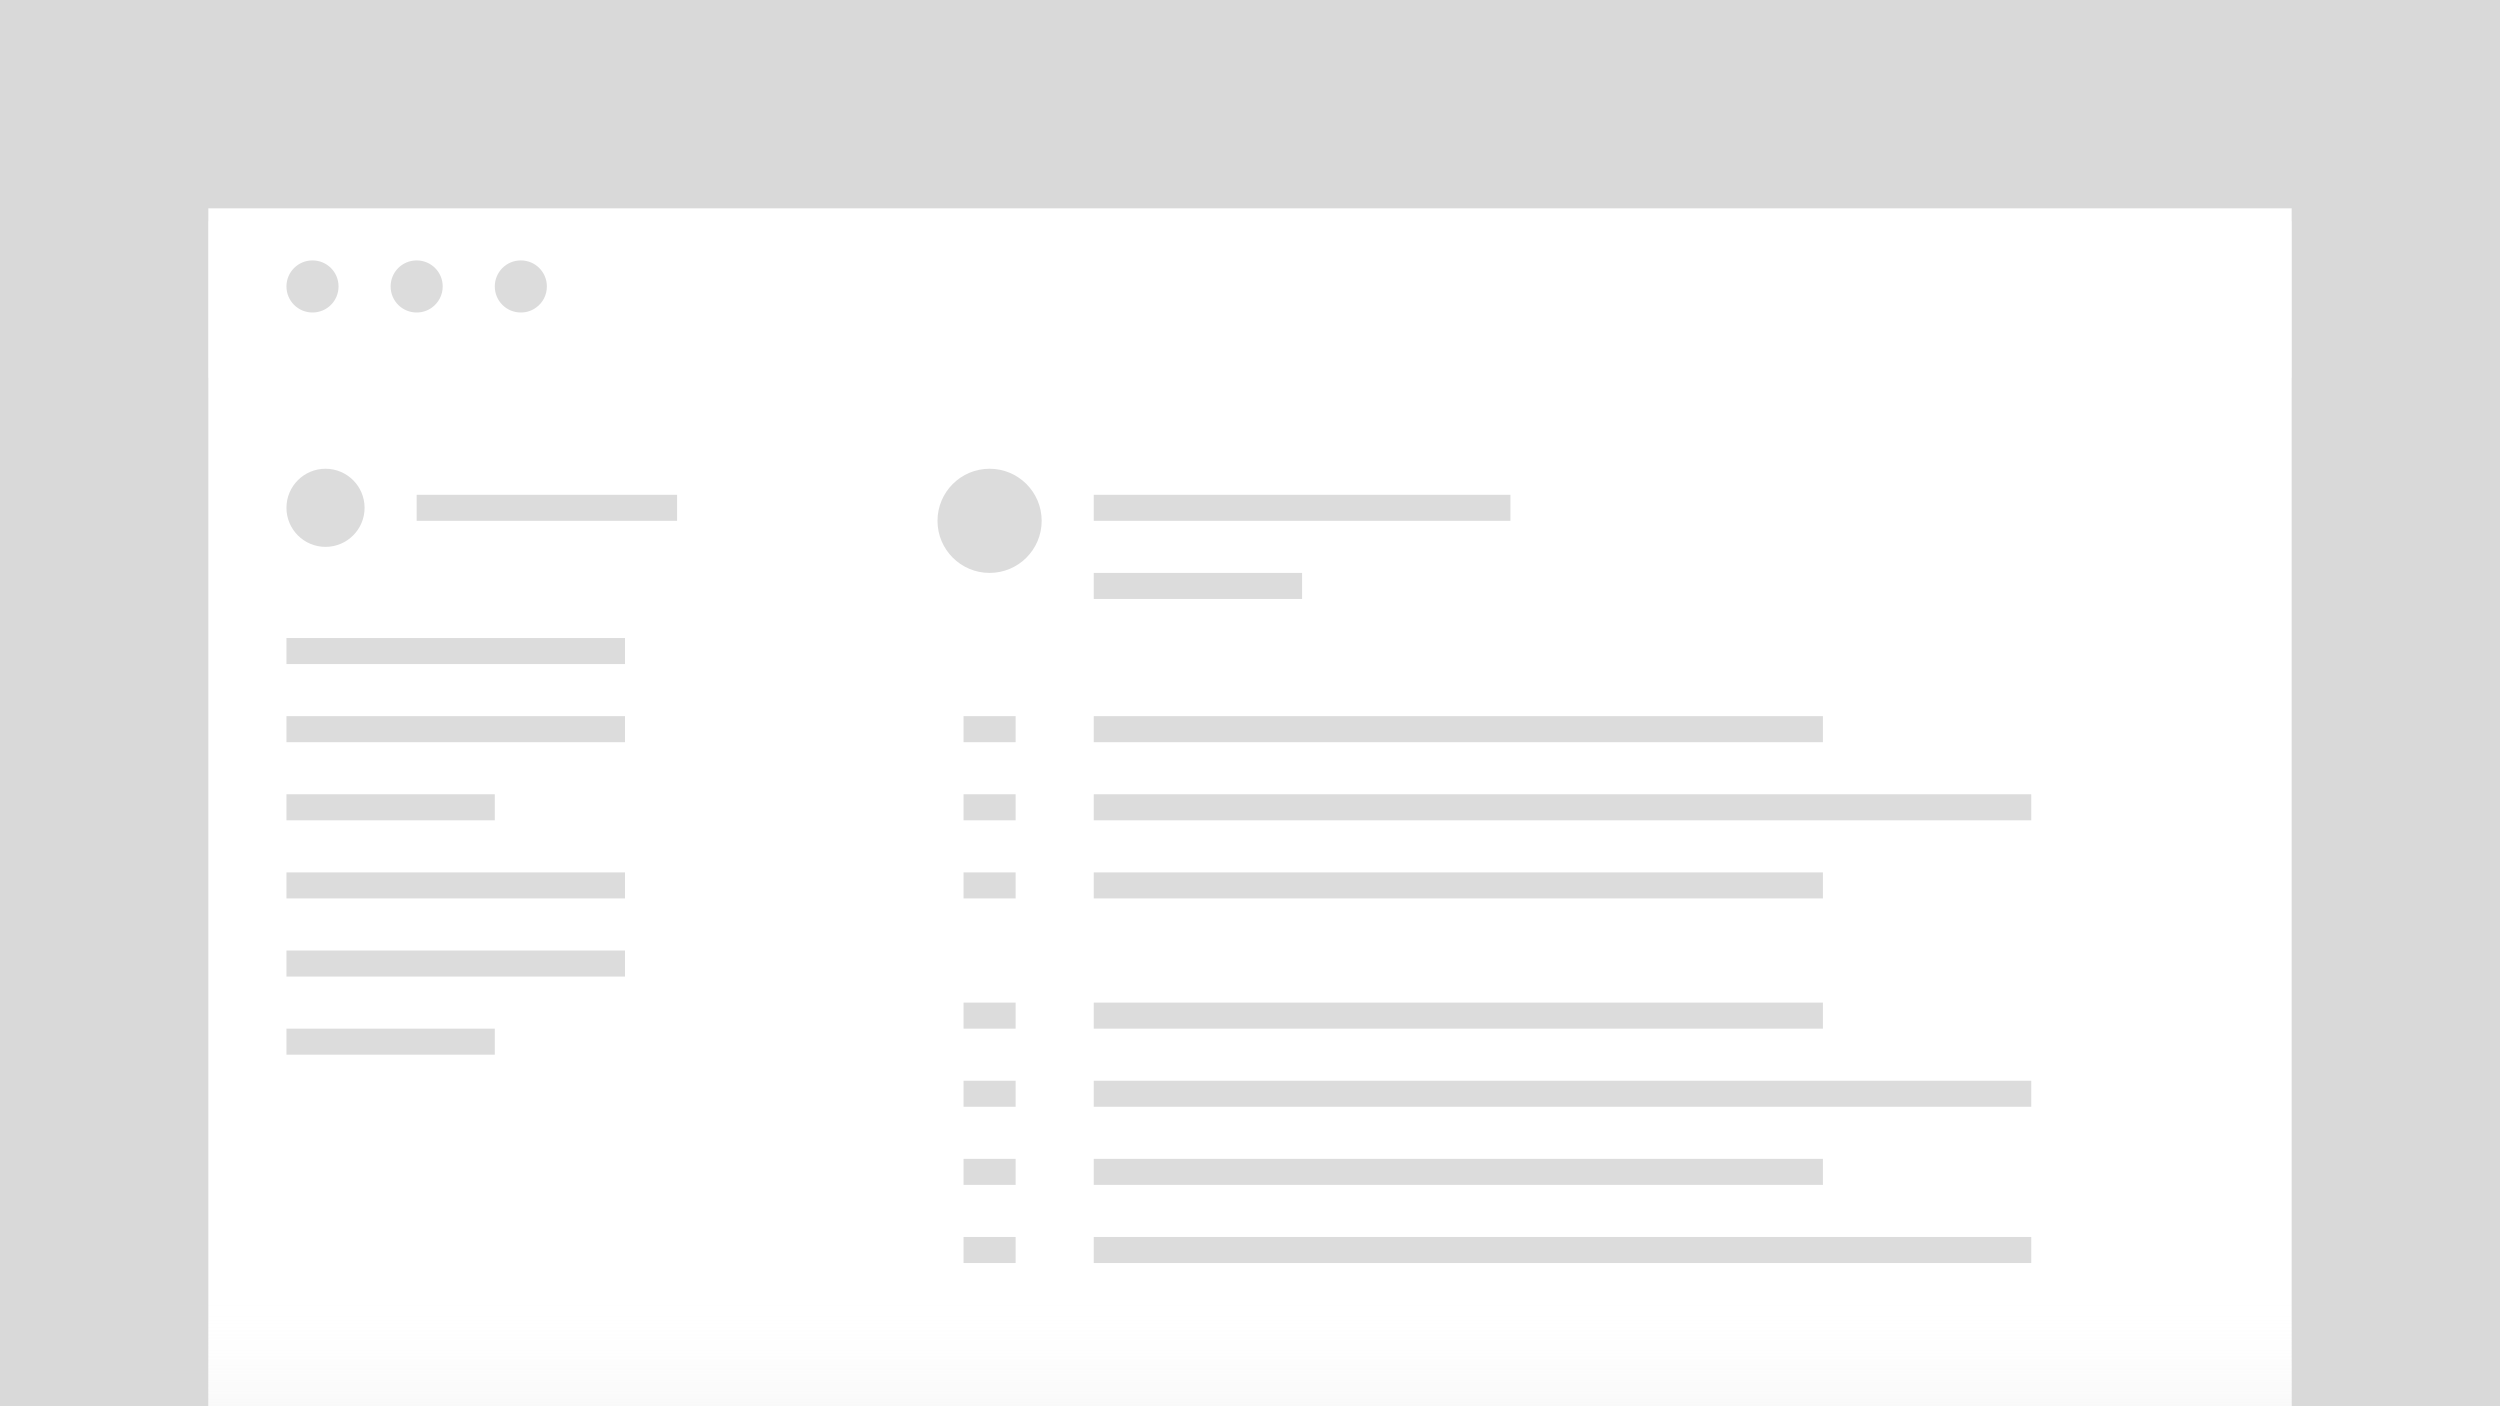 <svg width="96" height="54" viewBox="0 0 96 54" fill="none" xmlns="http://www.w3.org/2000/svg">
<g clip-path="url(#clip0_4763_15474)">
<rect width="96" height="54" fill="#D9D9D9"/>
<g filter="url(#filter0_d_4763_15474)">
<rect x="8" y="8" width="80" height="46" fill="white"/>
</g>
<mask id="mask0_4763_15474" style="mask-type:alpha" maskUnits="userSpaceOnUse" x="8" y="8" width="80" height="46">
<rect x="8" y="8" width="80" height="46" fill="white"/>
</mask>
<g mask="url(#mask0_4763_15474)">
<g filter="url(#filter1_d_4763_15474)">
<rect x="30" y="14" width="40" height="22" transform="rotate(90 30 14)" fill="white"/>
</g>
<g filter="url(#filter2_d_4763_15474)">
<rect x="8" y="8" width="80" height="6" fill="white"/>
</g>
</g>
<path d="M13 11C13 11.553 12.555 12 12 12C11.445 12 11 11.553 11 11C11 10.447 11.445 10 12 10C12.555 10 13 10.447 13 11Z" fill="#DCDCDC"/>
<path d="M17 11C17 11.334 16.836 11.629 16.586 11.81C16.422 11.93 16.219 12 16 12C15.445 12 15 11.553 15 11C15 10.447 15.445 10 16 10C16.555 10 17 10.447 17 11Z" fill="#DCDCDC"/>
<path d="M20.594 11.805C20.844 11.623 21 11.33 21 11C21 10.447 20.555 10 20 10C19.445 10 19 10.447 19 11C19 11.553 19.445 12 20 12C20.227 12 20.43 11.928 20.594 11.805Z" fill="#DCDCDC"/>
<circle cx="38" cy="20" r="2" fill="#DCDCDC"/>
<path d="M42 19.5H58" stroke="#DCDCDC"/>
<path d="M42 28H70" stroke="#DCDCDC"/>
<path d="M37 28H39" stroke="#DCDCDC"/>
<path d="M42 31H78" stroke="#DCDCDC"/>
<path d="M42 34H70" stroke="#DCDCDC"/>
<path d="M42 39H70" stroke="#DCDCDC"/>
<path d="M42 45H70" stroke="#DCDCDC"/>
<path d="M42 42H78" stroke="#DCDCDC"/>
<path d="M42 48H78" stroke="#DCDCDC"/>
<path d="M37 34H39" stroke="#DCDCDC"/>
<path d="M37 42H39" stroke="#DCDCDC"/>
<path d="M37 31H39" stroke="#DCDCDC"/>
<path d="M37 45H39" stroke="#DCDCDC"/>
<path d="M37 39H39" stroke="#DCDCDC"/>
<path d="M37 48H39" stroke="#DCDCDC"/>
<path d="M42 22.5H50" stroke="#DCDCDC"/>
<circle cx="12.5" cy="19.5" r="1.5" fill="#DCDCDC"/>
<path d="M16 19.5H26" stroke="#DCDCDC"/>
<path d="M11 25H24" stroke="#DCDCDC"/>
<path d="M11 28H24" stroke="#DCDCDC"/>
<path d="M11 31H19" stroke="#DCDCDC"/>
<path d="M11 34H24" stroke="#DCDCDC"/>
<path d="M11 37H24" stroke="#DCDCDC"/>
<path d="M11 40H19" stroke="#DCDCDC"/>
<rect x="8" y="50" width="80" height="4" fill="url(#paint0_linear_4763_15474)"/>
</g>
<defs>
<filter id="filter0_d_4763_15474" x="6" y="6" width="84" height="50" filterUnits="userSpaceOnUse" color-interpolation-filters="sRGB">
<feFlood flood-opacity="0" result="BackgroundImageFix"/>
<feColorMatrix in="SourceAlpha" type="matrix" values="0 0 0 0 0 0 0 0 0 0 0 0 0 0 0 0 0 0 127 0" result="hardAlpha"/>
<feOffset/>
<feGaussianBlur stdDeviation="1"/>
<feComposite in2="hardAlpha" operator="out"/>
<feColorMatrix type="matrix" values="0 0 0 0 0 0 0 0 0 0 0 0 0 0 0 0 0 0 0.15 0"/>
<feBlend mode="normal" in2="BackgroundImageFix" result="effect1_dropShadow_4763_15474"/>
<feBlend mode="normal" in="SourceGraphic" in2="effect1_dropShadow_4763_15474" result="shape"/>
</filter>
<filter id="filter1_d_4763_15474" x="8" y="14" width="22.5" height="40" filterUnits="userSpaceOnUse" color-interpolation-filters="sRGB">
<feFlood flood-opacity="0" result="BackgroundImageFix"/>
<feColorMatrix in="SourceAlpha" type="matrix" values="0 0 0 0 0 0 0 0 0 0 0 0 0 0 0 0 0 0 127 0" result="hardAlpha"/>
<feOffset dx="0.5"/>
<feComposite in2="hardAlpha" operator="out"/>
<feColorMatrix type="matrix" values="0 0 0 0 0.933 0 0 0 0 0.933 0 0 0 0 0.933 0 0 0 1 0"/>
<feBlend mode="normal" in2="BackgroundImageFix" result="effect1_dropShadow_4763_15474"/>
<feBlend mode="normal" in="SourceGraphic" in2="effect1_dropShadow_4763_15474" result="shape"/>
</filter>
<filter id="filter2_d_4763_15474" x="8" y="8" width="80" height="6.5" filterUnits="userSpaceOnUse" color-interpolation-filters="sRGB">
<feFlood flood-opacity="0" result="BackgroundImageFix"/>
<feColorMatrix in="SourceAlpha" type="matrix" values="0 0 0 0 0 0 0 0 0 0 0 0 0 0 0 0 0 0 127 0" result="hardAlpha"/>
<feOffset dy="0.5"/>
<feComposite in2="hardAlpha" operator="out"/>
<feColorMatrix type="matrix" values="0 0 0 0 0.933 0 0 0 0 0.933 0 0 0 0 0.933 0 0 0 1 0"/>
<feBlend mode="normal" in2="BackgroundImageFix" result="effect1_dropShadow_4763_15474"/>
<feBlend mode="normal" in="SourceGraphic" in2="effect1_dropShadow_4763_15474" result="shape"/>
</filter>
<linearGradient id="paint0_linear_4763_15474" x1="48" y1="50" x2="48" y2="54" gradientUnits="userSpaceOnUse">
<stop stop-color="white" stop-opacity="0"/>
<stop offset="1" stop-color="#EBEBEB" stop-opacity="0.3"/>
</linearGradient>
<clipPath id="clip0_4763_15474">
<rect width="96" height="54" fill="white"/>
</clipPath>
</defs>
</svg>
